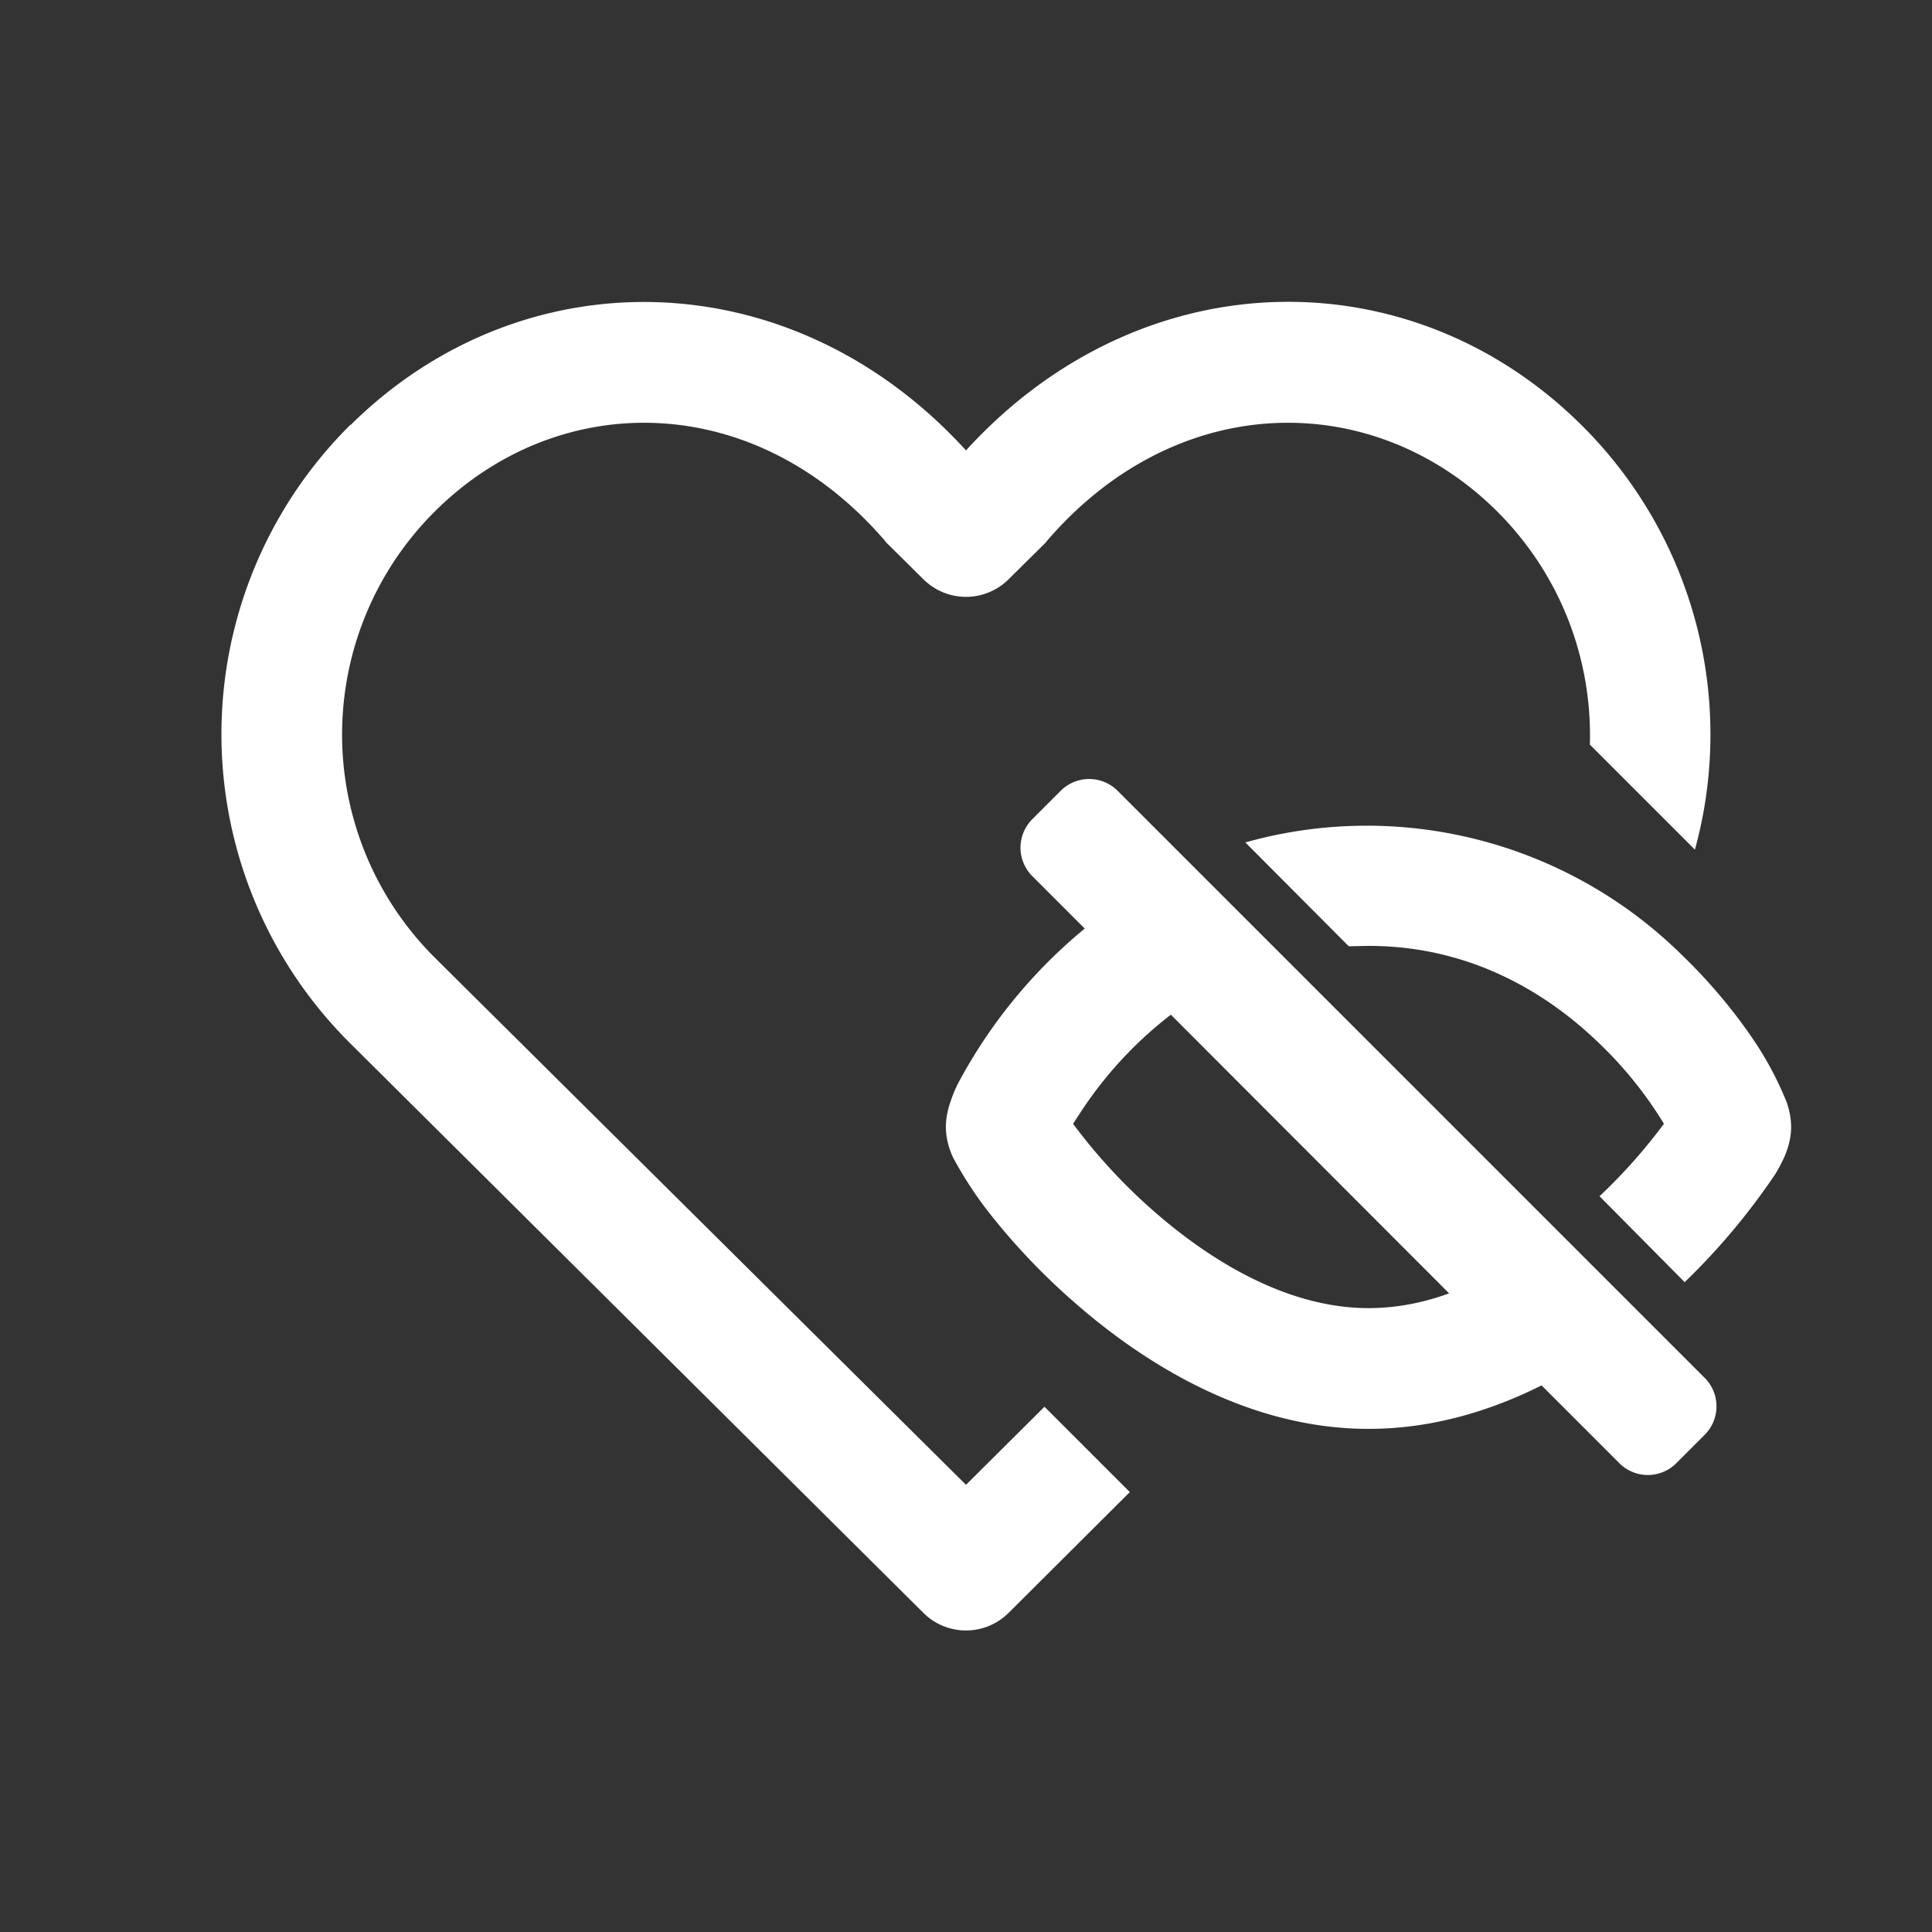 <svg fill="#ffffff80" viewBox="0 0 48 48" xmlns="http://www.w3.org/2000/svg" width="1em" height="1em"><rect x="0" y="0" width="48" height="48" fill="#333333" stroke="none"/><path d="M8.71 10.56c4.24-4.2 10.93-4.15 15.29.63 4.36-4.78 11.05-4.84 15.29-.63a10.82 10.82 0 0 1 2.82 10.55L39.5 18.5c.06-2.1-.71-4.21-2.32-5.81-3.06-3.03-7.92-3.03-11.17.75l-.03.04-.92.91a1.5 1.5 0 0 1-2.12 0l-.92-.91-.03-.04c-3.25-3.78-8.11-3.78-11.17-.75a7.82 7.82 0 0 0 0 11.12L24 36.89l1.95-1.94 2.12 2.12-3.01 3a1.5 1.5 0 0 1-2.12 0L8.71 25.93a10.82 10.82 0 0 1 0-15.38Zm33.14 21.3a16.64 16.64 0 0 0 2.25-2.68 4 4 0 0 0 .22-.41c.04-.09.18-.4.18-.77 0-.3-.09-.56-.12-.64a8.38 8.38 0 0 0-.68-1.32c-.43-.67-1.07-1.5-1.91-2.31a11.15 11.15 0 0 0-10.85-2.8l2.57 2.58.49-.01c2.5 0 4.4 1.14 5.71 2.4a9.87 9.87 0 0 1 1.63 2.02 13.67 13.67 0 0 1-1.6 1.8l2.11 2.13Zm-5.84.27c-.65.24-1.33.37-2.01.37-1.95 0-3.85-1.1-5.37-2.44a13.9 13.9 0 0 1-1.97-2.14l.17-.26a9.87 9.87 0 0 1 2.26-2.45L36 32.13Zm-9.06-9.06a12.74 12.74 0 0 0-3.17 3.89c-.06.13-.12.27-.16.4-.03.08-.12.34-.12.64 0 .37.14.68.18.76a9.6 9.6 0 0 0 .84 1.3c.51.66 1.23 1.47 2.12 2.25 1.74 1.54 4.34 3.19 7.36 3.19 1.57 0 3.02-.44 4.3-1.08l1.93 1.93a1 1 0 0 0 1.42 0l.7-.7a1 1 0 0 0 0-1.42L27.77 19.65a1 1 0 0 0-1.42 0l-.7.7a1 1 0 0 0 0 1.42l1.3 1.3Z"></path></svg>